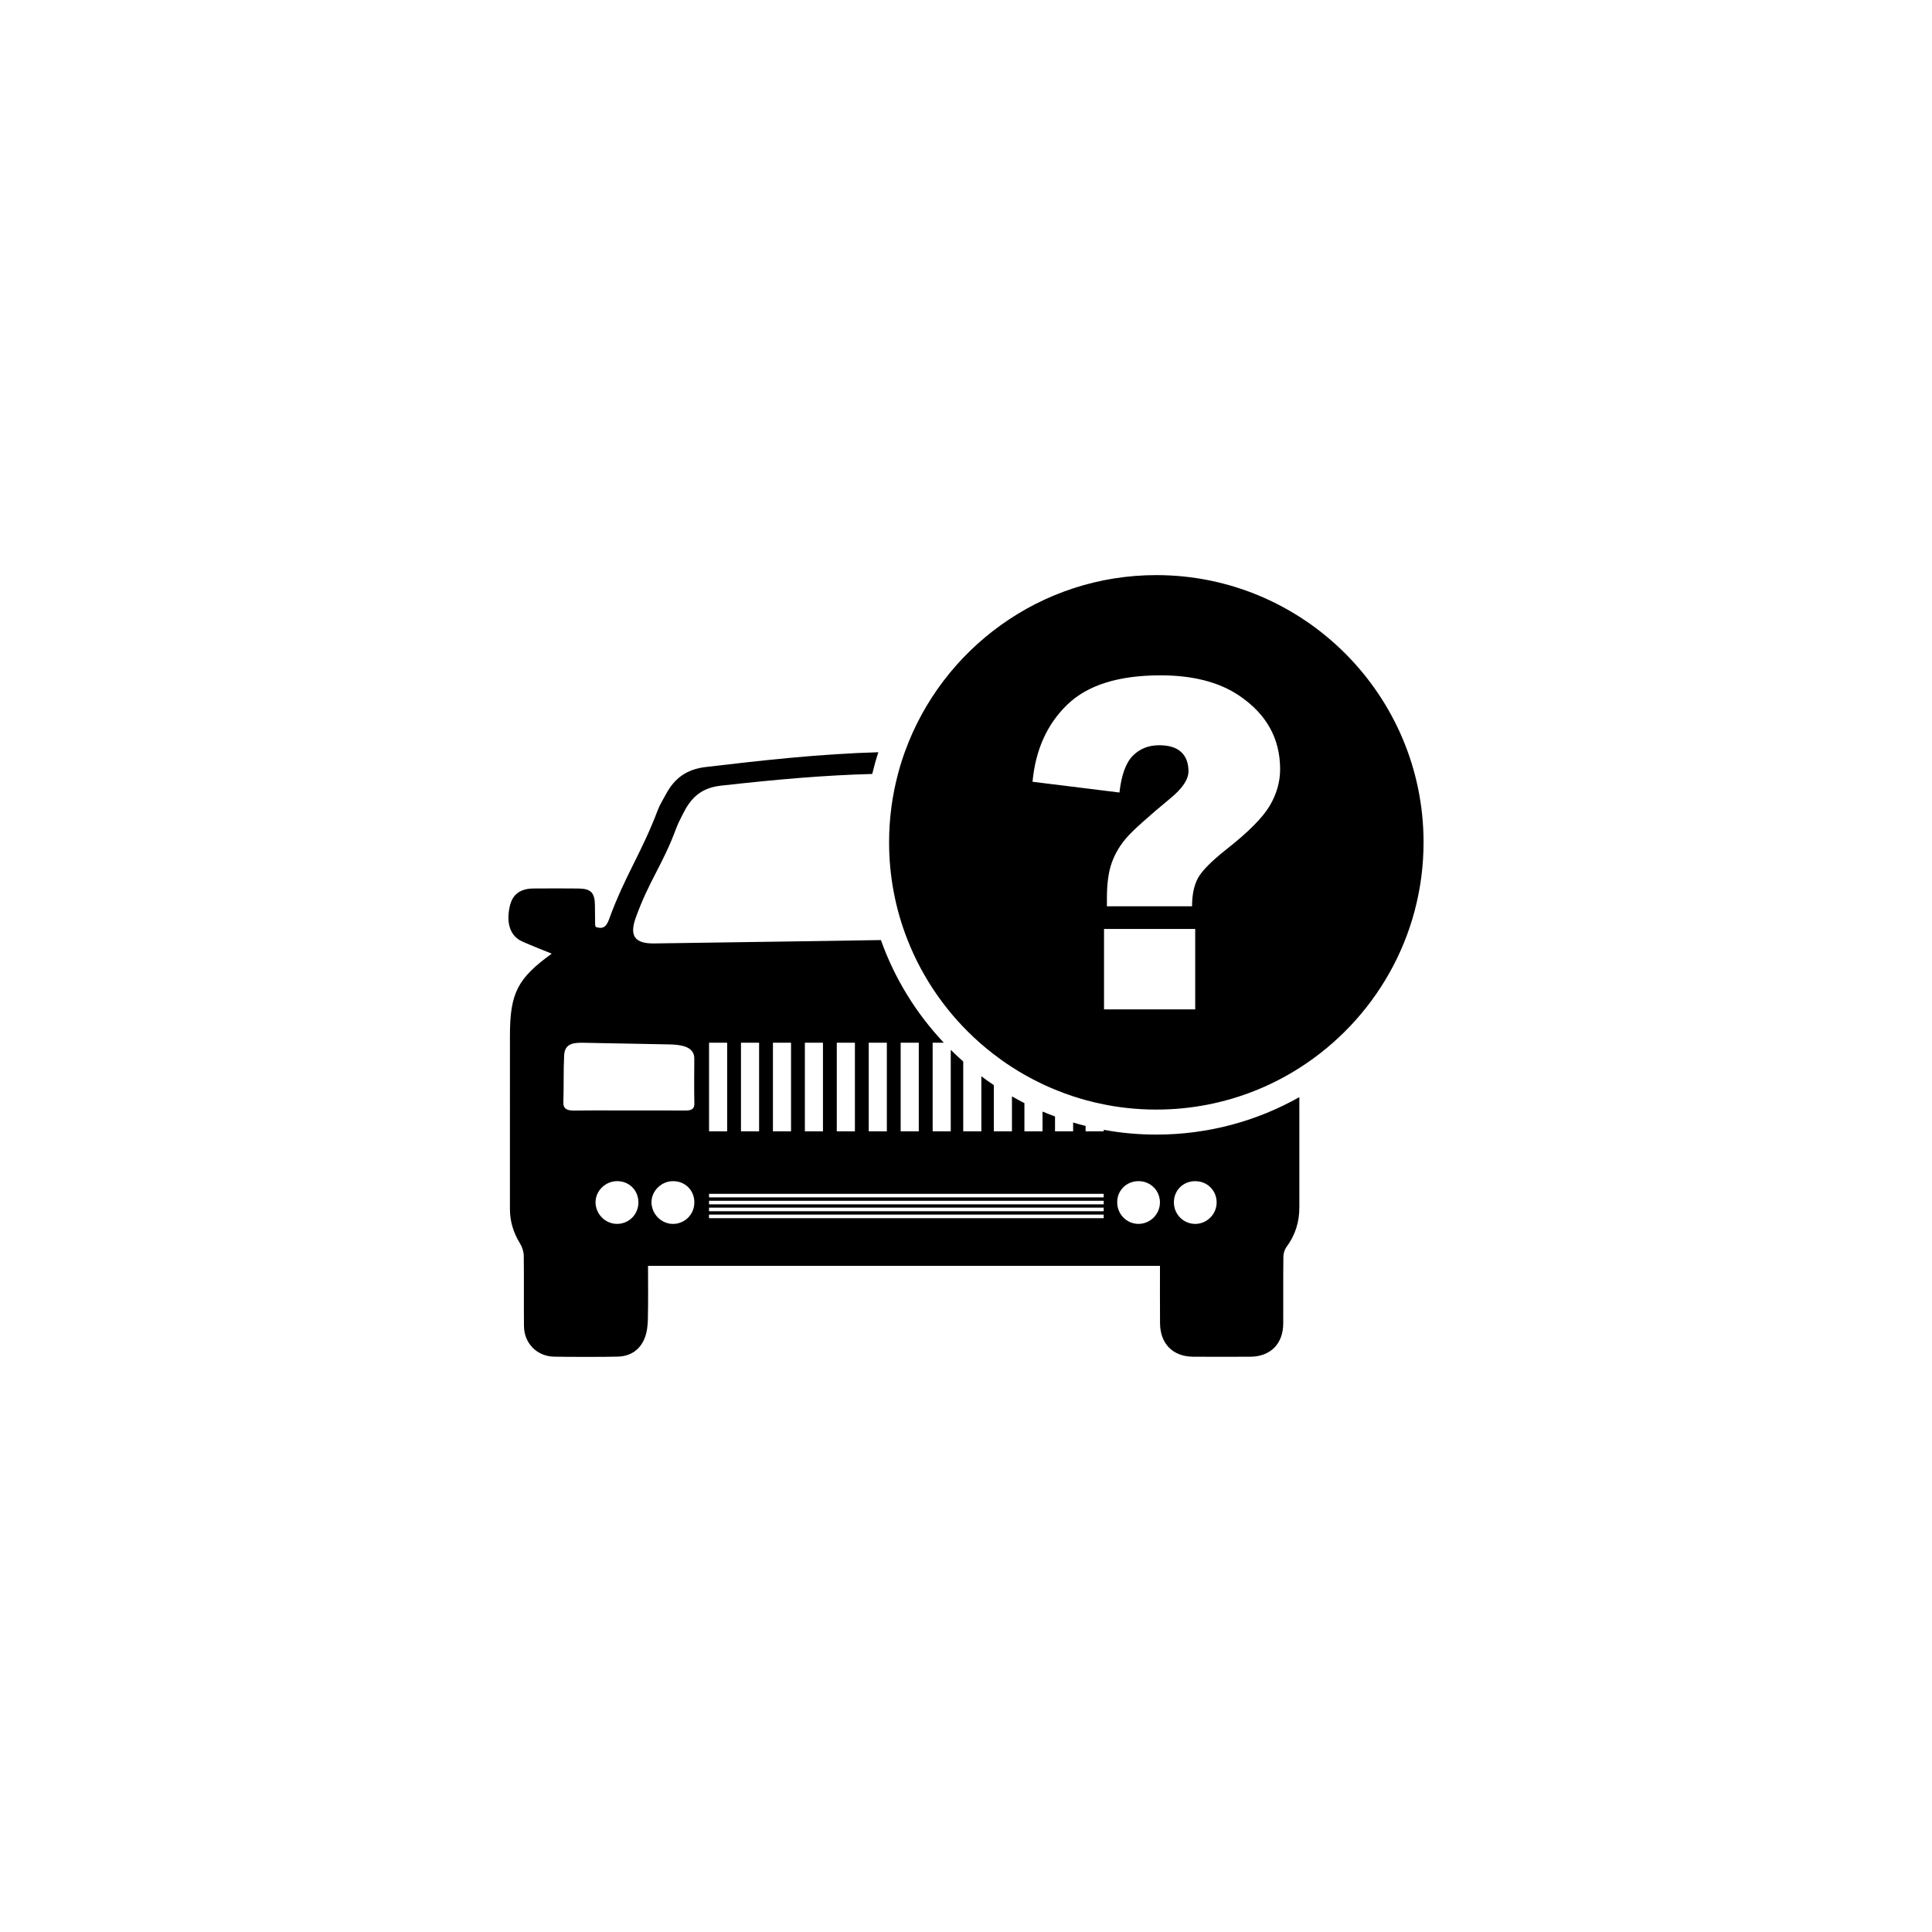 <?xml version="1.0" encoding="UTF-8"?>
<svg width="752pt" height="752pt" version="1.1" viewBox="0 0 752 752" xmlns="http://www.w3.org/2000/svg">
 <g>
  <rect width="752" height="752" fill="#fff"/>
  <path d="m505.76 427.04c-16.465 9.285-35.461 14.582-55.684 14.582-6.996 0-13.828-0.641-20.469-1.852v0.574h-7.055v-2.094c-1.629-0.406-3.25-0.852-4.856-1.324v3.426h-7.047v-5.781c-1.648-0.605-3.262-1.246-4.863-1.926v7.711h-7.047v-10.988c-1.637-0.832-3.262-1.703-4.856-2.625v13.609h-7.047v-17.992c-1.668-1.098-3.281-2.25-4.863-3.438v21.426h-7.051v-27.176c-1.672-1.469-3.285-2.984-4.856-4.543v31.715h-7.047v-34.484h4.348c-10.727-11.359-19.148-24.938-24.484-39.957-12.051 0.188-24.105 0.363-36.164 0.559-4.414 0.066-8.816 0.129-13.242 0.188-12.938 0.199-25.887 0.387-38.828 0.566-7.535 0.105-9.742-2.883-7.211-9.953 5.176-14.477 10.488-20.559 15.812-34.973 0.223-0.621 0.477-1.219 0.75-1.824 0.688-1.5 1.473-2.965 2.227-4.441 1.102-2.168 2.359-4.008 3.863-5.516 0.02-0.027 0.051-0.059 0.07-0.086 0.051-0.039 0.098-0.086 0.148-0.129 2.535-2.461 5.781-3.988 10.25-4.484 10.406-1.168 20.812-2.234 31.223-3.059 9.219-0.723 18.449-1.266 27.715-1.5 0.688-2.859 1.48-5.688 2.387-8.457-22.473 0.625-44.828 3.113-67.184 5.75-7.43 0.875-12.137 4.344-15.461 10.539-1.094 2.043-2.367 4.016-3.184 6.16-6.414 16.969-12.828 25.602-19.016 42.66-1.074 2.941-2.414 3.805-5.152 2.906-0.109-0.371-0.23-0.578-0.238-0.797-0.039-2.551-0.059-5.098-0.082-7.641-0.039-4.879-1.539-6.481-6.402-6.535-5.793-0.07-11.578-0.039-17.371-0.008-5.281 0.008-8.316 2.269-9.371 6.918-1.492 6.672 0.203 11.633 4.883 13.723 3.719 1.672 7.539 3.121 11.445 4.727-13.359 9.664-16.262 15.418-16.262 31.996 0 22.473 0.016 44.938-0.004 67.41-0.004 4.887 1.398 9.293 3.953 13.449 0.848 1.363 1.402 3.152 1.43 4.754 0.129 9.148-0.02 18.301 0.086 27.453 0.09 6.621 5.066 11.645 11.641 11.797 5.219 0.113 19.773 0.141 24.977-0.02 4.824-0.148 8.449-2.594 10.285-7.008 0.945-2.277 1.27-4.93 1.32-7.426 0.172-6.91 0.062-13.832 0.062-20.898h199.27c0 7.566-0.047 14.945 0.02 22.336 0.066 8.051 5.023 13 12.977 13.043 4.406 0.031 17.836 0.039 22.234 0 7.762-0.062 12.703-5.031 12.742-12.891 0.039-8.684-0.047-17.371 0.059-26.051 0.02-1.27 0.453-2.746 1.195-3.75 3.453-4.641 5.039-9.789 5.023-15.547-0.023-14.273-0.004-28.535-0.004-42.805zm-155.19-21.18h7.055v34.484h-7.055zm-12.426 0h7.047v34.484h-7.047zm-12.438 0h7.055v34.484h-7.055zm-12.422 0h7.043v34.484h-7.043zm-12.43 0h7.047v34.484h-7.047zm-12.441 0h7.055v34.484h-7.055zm-12.422 0h7.047v34.484h-7.047zm-35.906 70.52c-4.43-0.043-8.145-3.719-8.277-8.203-0.137-4.5 3.719-8.402 8.344-8.434 4.75-0.027 8.355 3.562 8.34 8.312-0.02 4.676-3.754 8.379-8.406 8.324zm26.648-1.496c-1.379 0.961-3.047 1.52-4.863 1.5-0.559-0.004-1.098-0.066-1.629-0.176-2.891-0.633-5.277-2.809-6.219-5.617-0.254-0.762-0.406-1.578-0.441-2.422-0.066-2.316 0.922-4.477 2.539-6.027 1.516-1.457 3.566-2.387 5.805-2.394 4.758-0.039 8.363 3.555 8.34 8.301-0.008 2.856-1.402 5.34-3.531 6.836zm0-42.625c-7.289-0.066-14.578-0.023-21.875-0.023-7.055 0-14.117-0.066-21.18 0.039-3.039 0.043-4.484-0.699-4.394-3.277 0.195-6.023 0.008-12.051 0.293-18.062 0.184-3.887 2.211-5.144 7.062-5.062 11.344 0.203 22.664 0.402 34 0.648 1.605 0.031 3.258 0.176 4.793 0.508 3.141 0.684 4.836 2.312 4.816 4.988-0.043 5.848-0.086 11.699 0.02 17.543 0.039 2.039-1.059 2.723-3.535 2.699zm162.86 41.898h-153.62v-1.391h153.62zm0-2.707h-153.62v-1.391h153.62zm0.008-2.684h-153.62v-1.391h153.62zm0-2.699h-153.61v-1.387h153.61zm13.527 10.312c-4.59-0.02-8.277-3.754-8.27-8.387 0-1.762 0.496-3.363 1.387-4.668 1.48-2.203 3.996-3.59 6.949-3.582 1.25 0.008 2.414 0.273 3.465 0.738 2.883 1.293 4.836 4.156 4.832 7.578-0.02 4.578-3.793 8.336-8.363 8.32zm22.059 0.008c-4.578-0.02-8.27-3.762-8.27-8.387 0-4.684 3.617-8.273 8.336-8.246 4.688 0.008 8.316 3.648 8.305 8.305-0.016 4.578-3.793 8.34-8.371 8.328z" fill-rule="evenodd"/>
  <path d="m450.08 223.85c-45 0-83.418 28.715-97.875 68.793-1.004 2.766-1.887 5.594-2.648 8.469-2.277 8.535-3.492 17.512-3.492 26.754 0 13.379 2.535 26.164 7.164 37.934 6.09 15.504 15.805 29.207 28.098 40.055 0.203 0.184 0.418 0.379 0.641 0.562 1.582 1.367 3.203 2.691 4.863 3.973 2.273 1.746 4.625 3.41 7.047 4.969 1.59 1.027 3.211 2.008 4.856 2.949 2.293 1.301 4.641 2.527 7.047 3.664 1.602 0.75 3.219 1.473 4.863 2.137 2.301 0.957 4.66 1.828 7.047 2.609 1.602 0.531 3.219 1.023 4.856 1.469 2.312 0.641 4.668 1.195 7.055 1.668 2.812 0.574 5.68 1.027 8.586 1.359 3.902 0.445 7.863 0.672 11.887 0.672 13.617 0 26.621-2.625 38.543-7.402 6.016-2.394 11.73-5.352 17.129-8.781 29.043-18.473 48.348-50.949 48.348-87.84 0.008-57.34-46.656-104.01-104.01-104.01zm15.133 169.04h-35.488v-31.309h35.488zm28.961-79.188c-2.738 4.594-8.316 10.207-16.75 16.836-5.863 4.644-9.57 8.383-11.121 11.203-1.535 2.816-2.312 6.492-2.312 11.023h-33.141v-3.305c0-5.637 0.641-10.219 1.914-13.738 1.285-3.516 3.191-6.731 5.715-9.633 2.535-2.902 8.211-8.023 17.059-15.348 4.707-3.84 7.055-7.356 7.055-10.555 0-3.195-0.941-5.68-2.832-7.453-1.887-1.77-4.754-2.66-8.59-2.66-4.125 0-7.539 1.367-10.25 4.102-2.699 2.727-4.434 7.496-5.191 14.301l-33.836-4.188c1.156-12.441 5.68-22.457 13.559-30.043 7.879-7.598 19.961-11.379 36.238-11.379 12.672 0 22.91 2.648 30.699 7.938 10.578 7.152 15.875 16.684 15.875 28.605 0.004 4.934-1.363 9.699-4.09 14.293z" fill-rule="evenodd"/>
 </g>
</svg>
